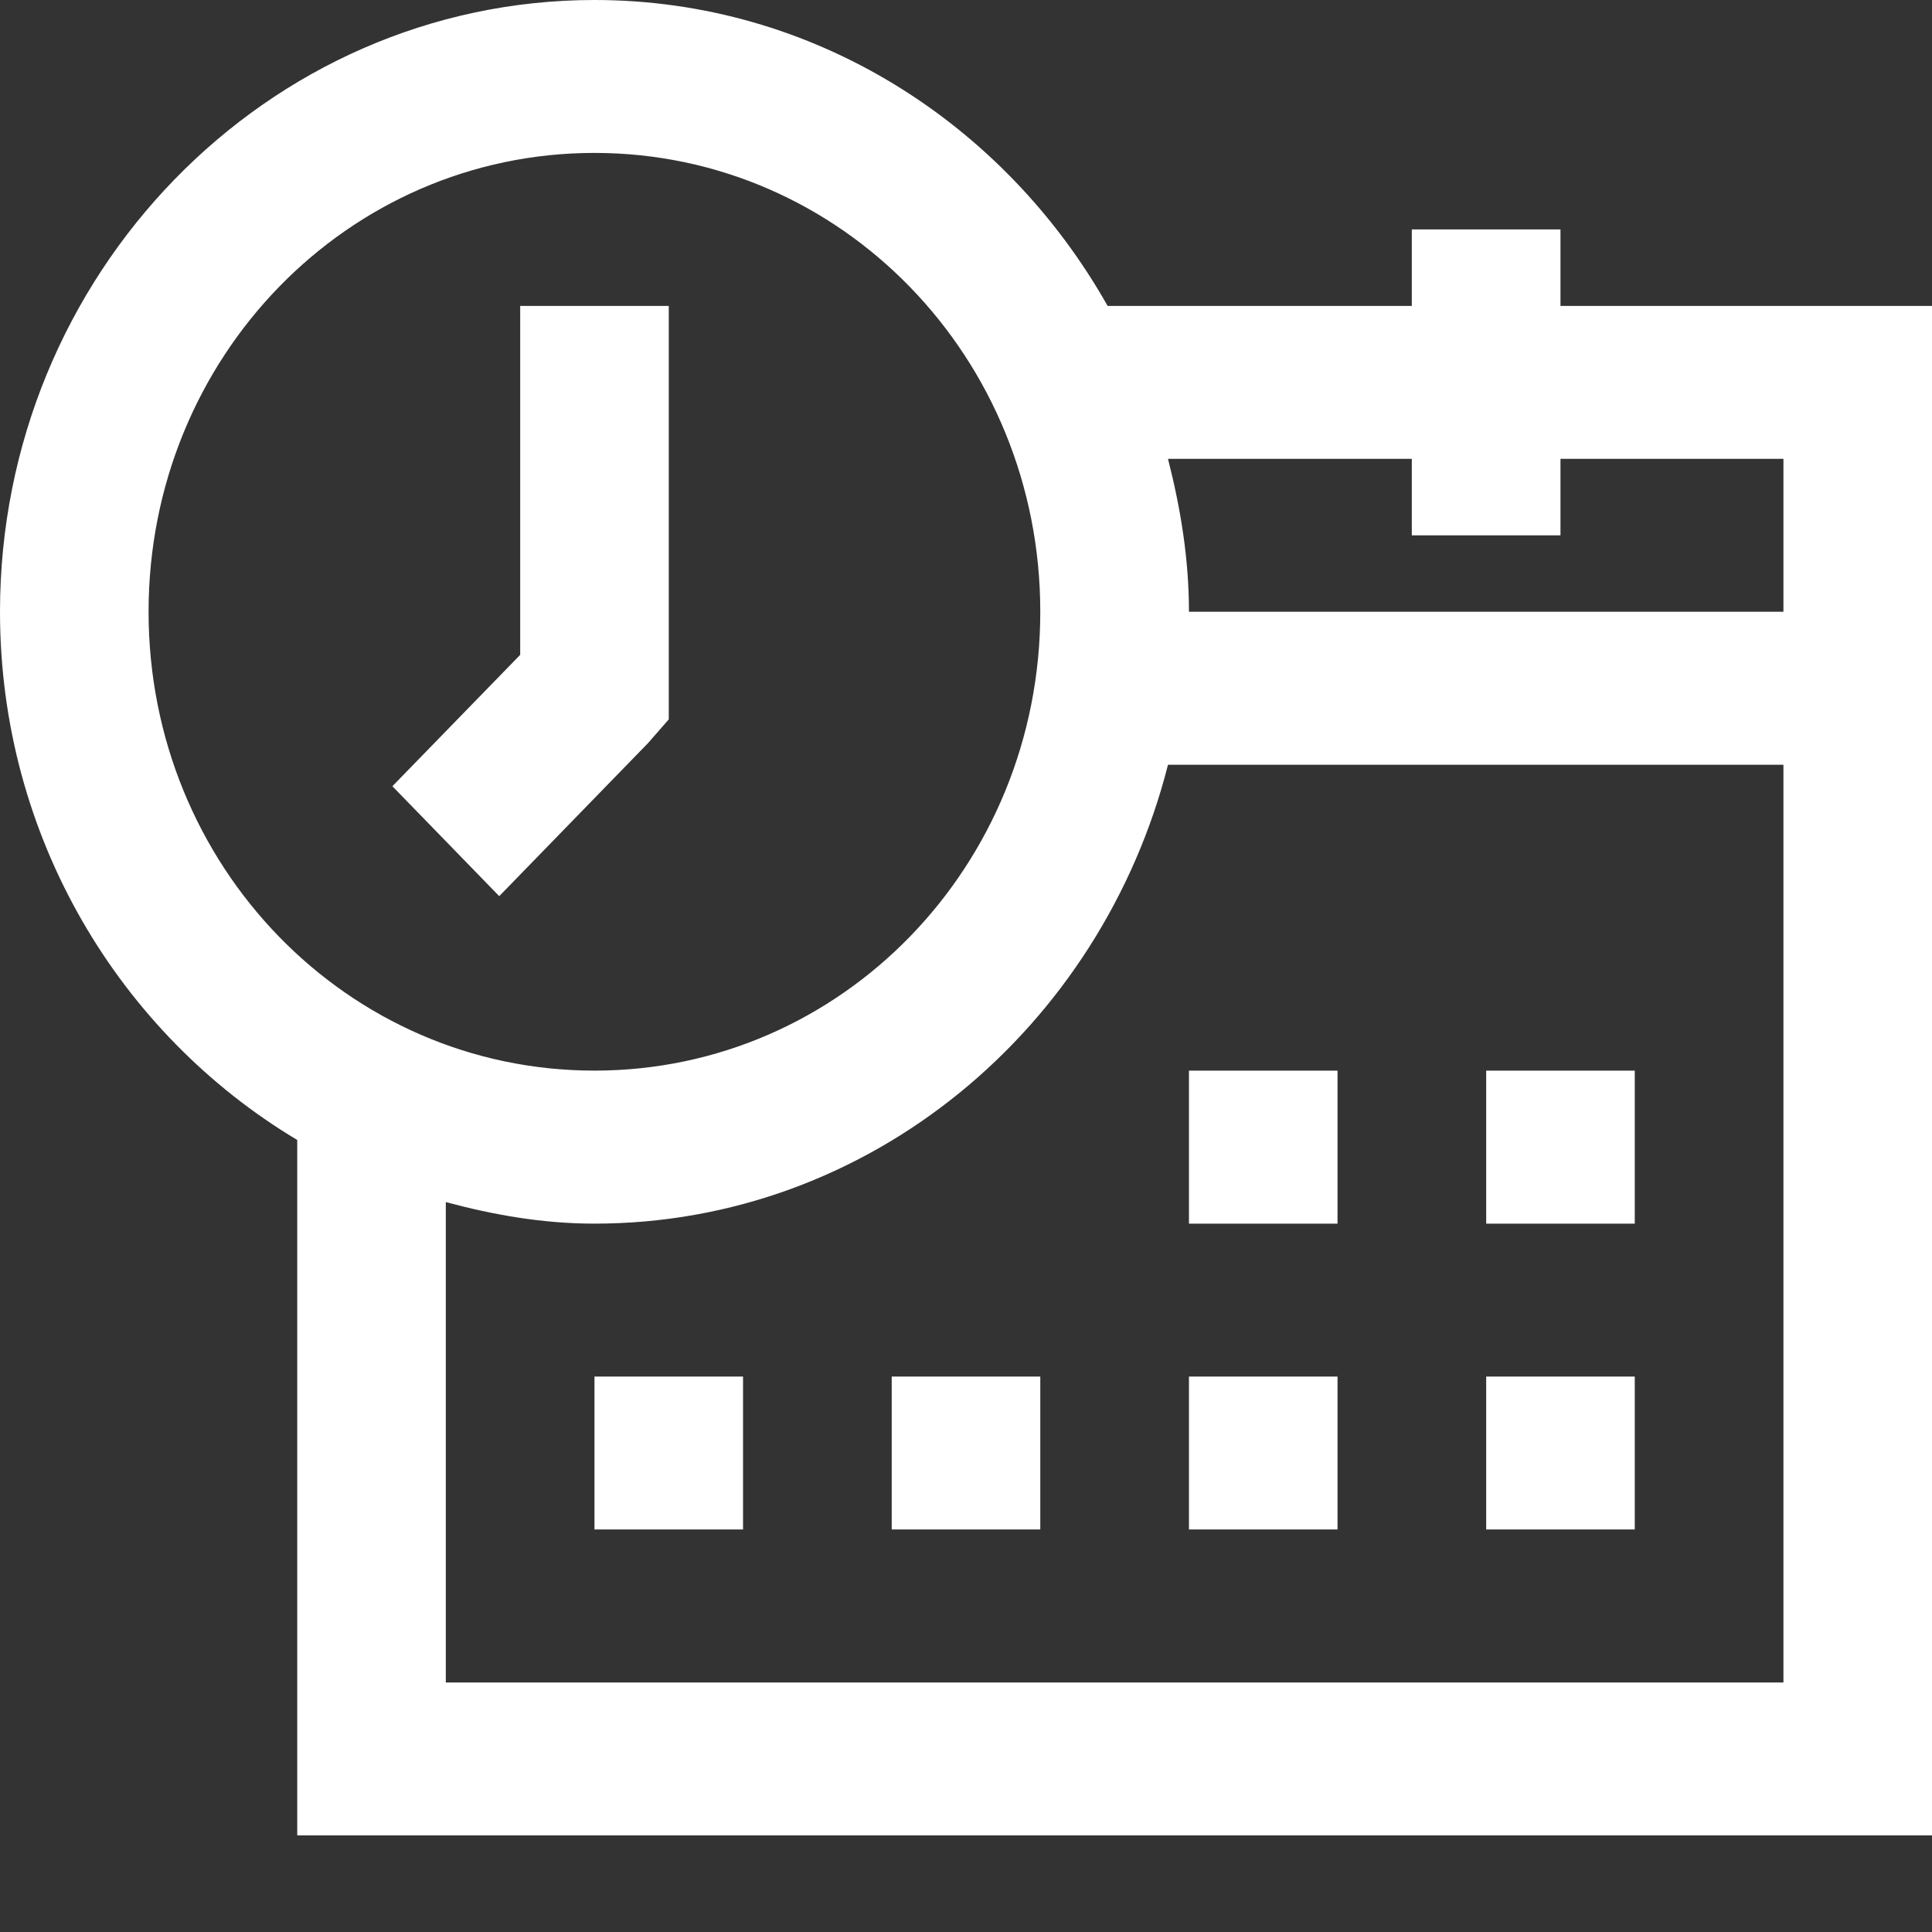 <svg width="20" height="20" viewBox="0 0 20 20" version="1.1" xmlns="http://www.w3.org/2000/svg" xmlns:xlink="http://www.w3.org/1999/xlink">
<rect x="0" y="0" width="20" height="20" fill="#333333" stroke="none"/>
<title>icon-schedule</title>
<desc>Created using Figma</desc>
<g id="Canvas" transform="translate(1125 1334)">
<g id="icon-schedule">
<g id="icons8-Schedule">
<g id="surface1">
<g id="Vector">
<use xlink:href="#path0_fill" transform="translate(-1125 -1334)" fill="#FFFFFF"/>
</g>
</g>
</g>
</g>
</g>
<defs>
<path id="path0_fill" d="M 6.154 0C 2.764 0 0 2.845 0 6.333C 0 8.668 1.241 10.703 3.077 11.801L 3.077 19L 20 19L 20 3.167L 16.154 3.167L 16.154 2.375L 14.615 2.375L 14.615 3.167L 11.466 3.167C 10.4 1.277 8.422 0 6.154 0ZM 6.154 1.583C 8.711 1.583 10.769 3.702 10.769 6.333C 10.769 8.965 8.711 11.083 6.154 11.083C 3.597 11.083 1.538 8.965 1.538 6.333C 1.538 3.702 3.597 1.583 6.154 1.583ZM 5.385 3.167L 5.385 6.779L 4.062 8.139L 5.168 9.277L 6.707 7.694L 6.923 7.447L 6.923 3.167L 5.385 3.167ZM 12.091 4.75L 14.615 4.75L 14.615 5.542L 16.154 5.542L 16.154 4.75L 18.462 4.75L 18.462 6.333L 12.308 6.333C 12.308 5.783 12.221 5.26 12.091 4.75ZM 12.091 7.917L 18.462 7.917L 18.462 17.417L 4.615 17.417L 4.615 12.444C 5.111 12.577 5.619 12.667 6.154 12.667C 9.008 12.667 11.4 10.638 12.091 7.917ZM 12.308 11.083L 12.308 12.667L 13.846 12.667L 13.846 11.083L 12.308 11.083ZM 15.385 11.083L 15.385 12.667L 16.923 12.667L 16.923 11.083L 15.385 11.083ZM 6.154 14.25L 6.154 15.833L 7.692 15.833L 7.692 14.25L 6.154 14.25ZM 9.231 14.25L 9.231 15.833L 10.769 15.833L 10.769 14.25L 9.231 14.25ZM 12.308 14.25L 12.308 15.833L 13.846 15.833L 13.846 14.25L 12.308 14.25ZM 15.385 14.25L 15.385 15.833L 16.923 15.833L 16.923 14.25L 15.385 14.25Z"/>
</defs>
</svg>
